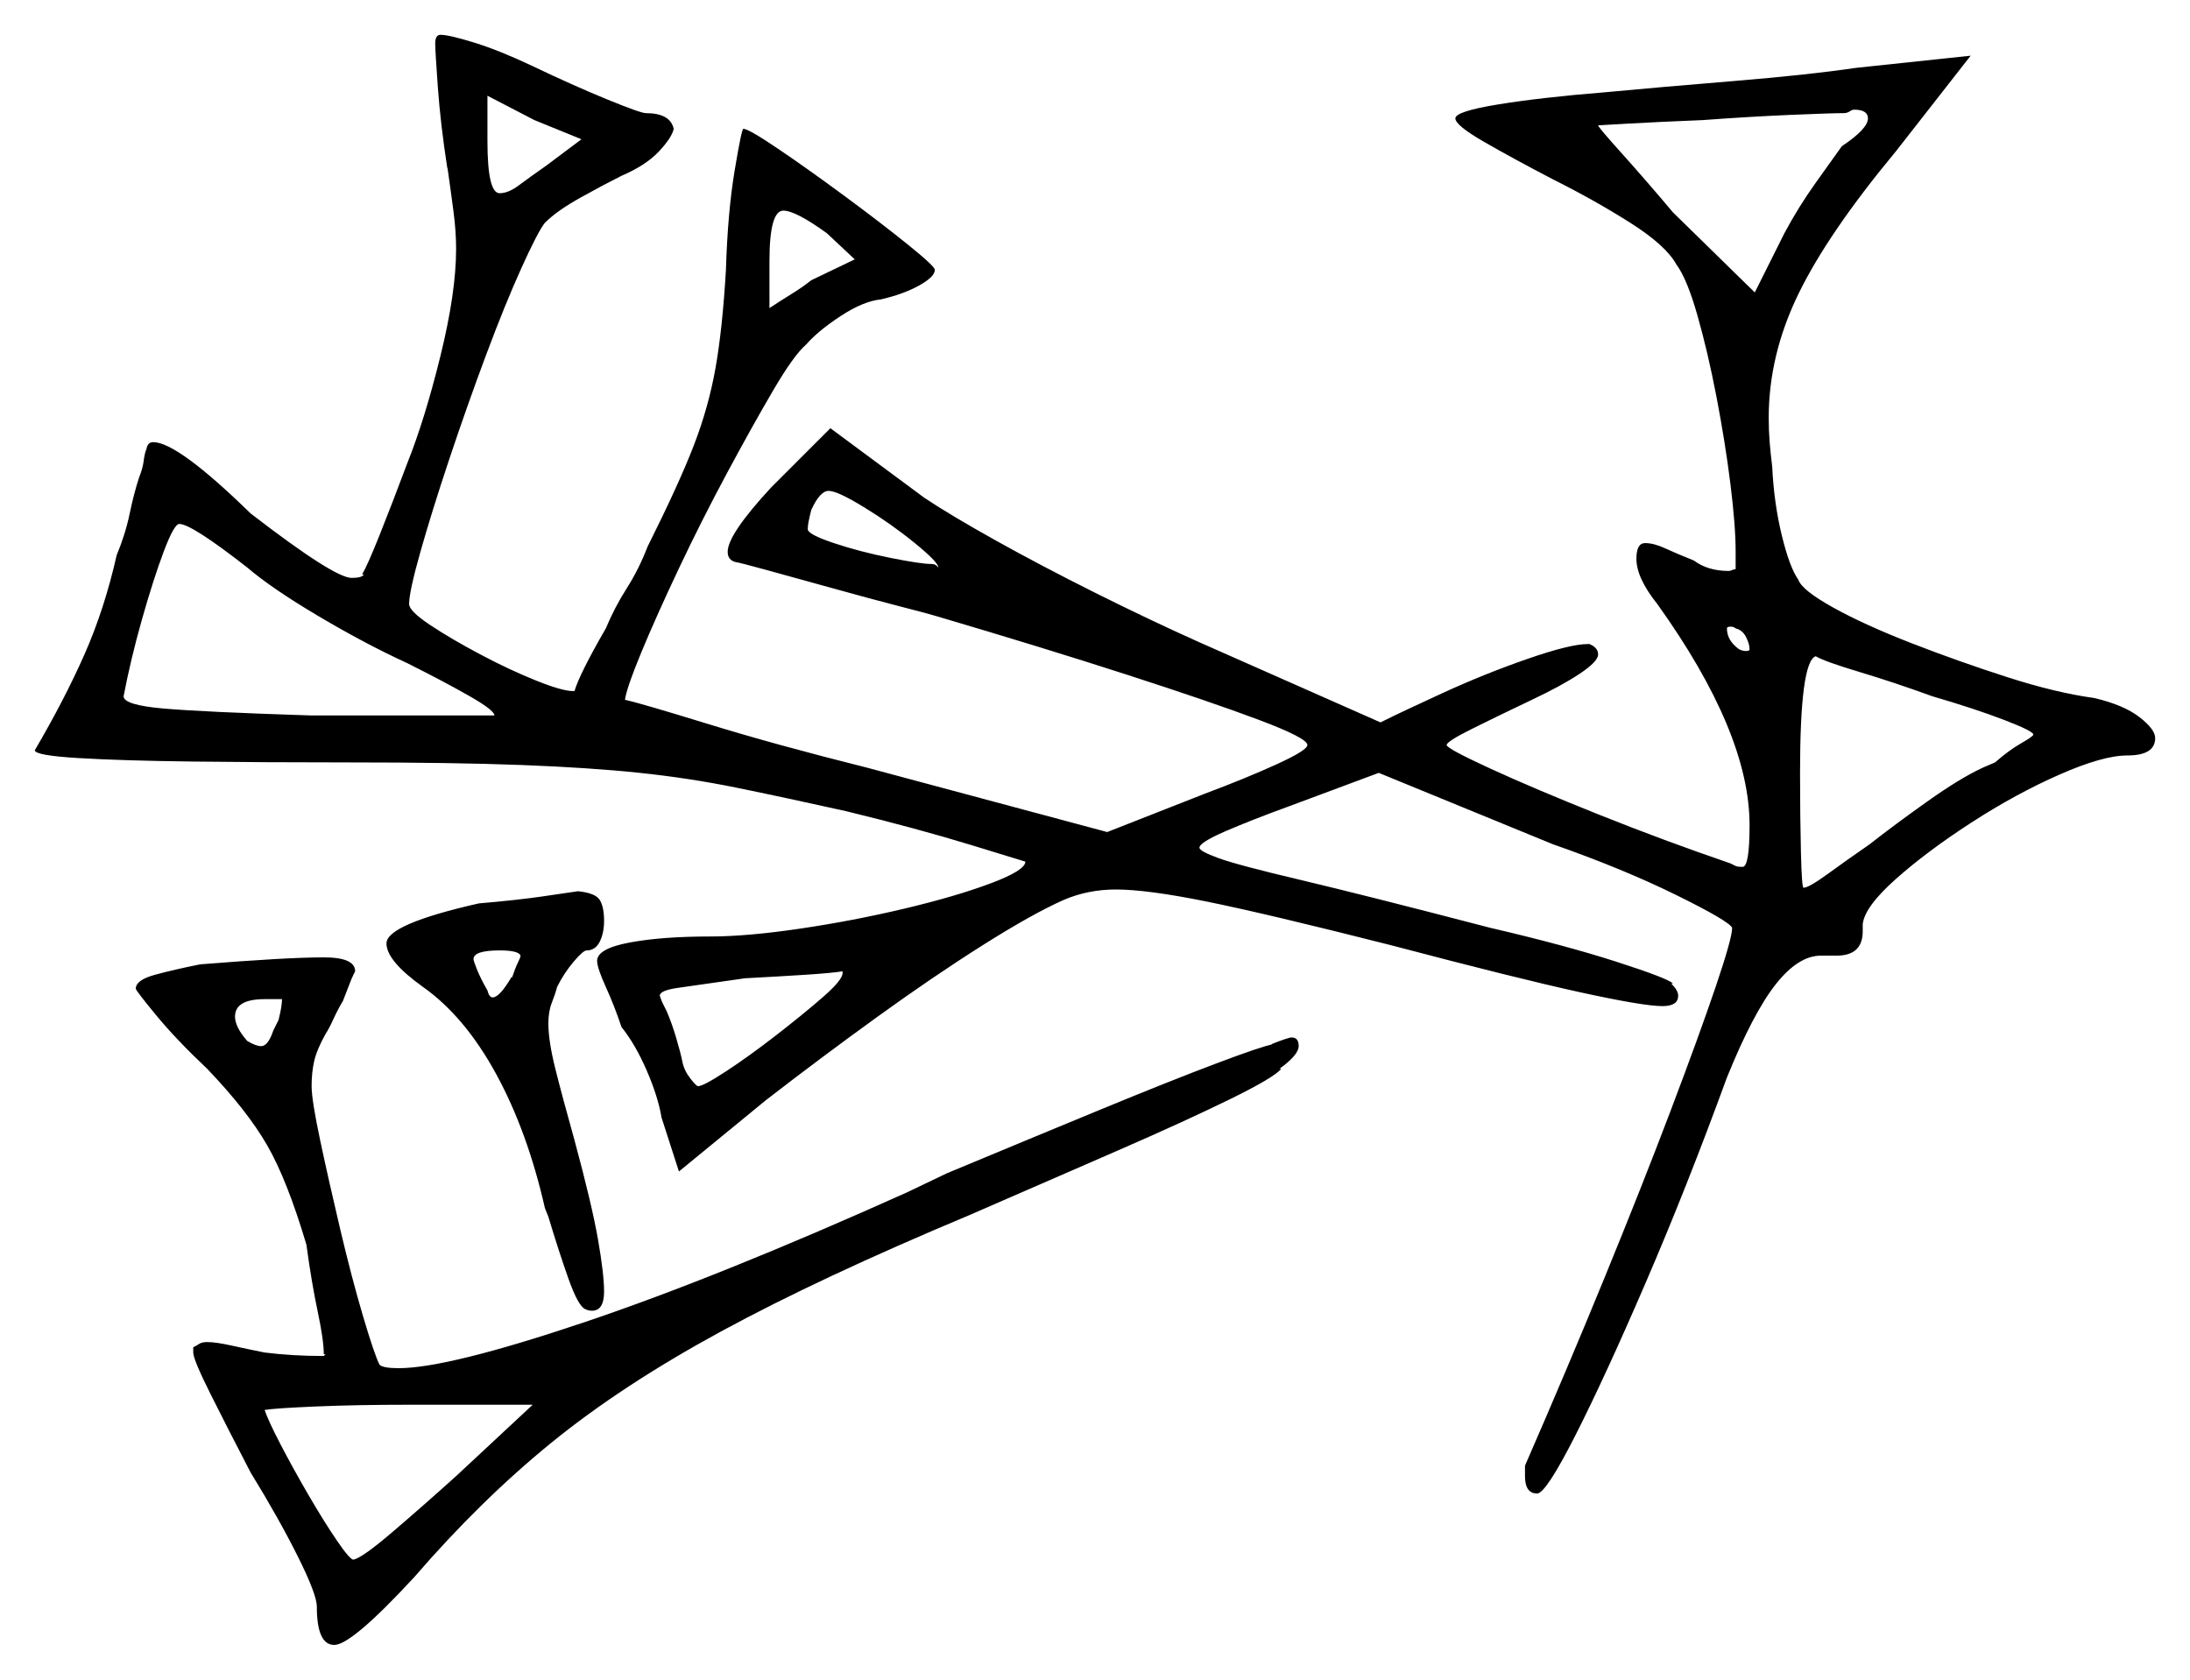 <svg xmlns="http://www.w3.org/2000/svg" width="629.0" height="482.5" viewBox="0 0 629.0 482.5"><path d="M81.0 287.0H76.0Q67.5 287.0 67.5 292.0Q67.5 295.0 71.0 299.0Q73.5 300.5 75.0 300.5Q77.0 300.5 78.5 296.0L80.0 293.0Q81.0 289.0 81.0 287.0ZM147.0 280.5V281.0Q148.0 278.0 148.75 276.5Q149.5 275.0 149.5 274.5Q149.0 273.0 143.5 273.0Q136.0 273.0 136.0 275.5Q136.0 276.0 137.0 278.5Q138.0 281.0 140.0 284.5Q140.5 286.5 141.5 286.5Q143.5 286.5 147.0 280.5ZM242.0 279.5V279.0Q239.0 279.5 231.25 280.0Q223.5 280.5 214.0 281.0Q200.0 283.0 194.75 283.75Q189.5 284.5 189.5 286.0Q189.5 286.0 189.75 286.75Q190.0 287.5 190.5 288.5L191.5 290.5Q193.0 294.0 194.25 298.25Q195.5 302.5 196.0 305.0Q196.5 307.5 198.25 309.75Q200.0 312.0 200.5 312.0Q202.0 312.0 208.5 307.75Q215.0 303.5 222.75 297.5Q230.5 291.5 236.25 286.5Q242.0 281.5 242.0 279.5ZM71.0 163.0Q55.0 150.5 51.5 150.5Q50.0 150.5 47.0 158.5Q44.0 166.5 40.75 178.0Q37.5 189.5 35.5 200.0Q35.5 202.5 46.75 203.5Q58.0 204.5 89.0 205.5H142.0Q142.0 204.0 134.5 199.75Q127.0 195.5 117.0 190.5Q105.0 185.0 91.5 177.0Q78.0 169.0 71.0 163.0ZM502.5 186.5Q502.5 185.0 501.5 183.0Q500.5 181.0 498.5 180.5Q498.0 180.0 497.0 180.0Q496.0 180.0 496.0 180.5Q496.0 184.0 499.5 186.5Q500.5 187.0 501.5 187.0Q502.5 187.0 502.5 186.5ZM555.0 200.0Q544.0 196.0 534.0 193.0Q524.0 190.0 521.5 188.5Q517.0 190.0 517.0 222.0Q517.0 234.5 517.25 244.75Q517.5 255.0 518.0 255.0Q519.5 255.0 525.0 251.0Q530.5 247.0 537.0 242.5Q544.0 237.0 553.5 230.25Q563.0 223.5 569.5 220.5L573.0 219.0Q577.0 215.5 580.5 213.5Q584.0 211.5 584.0 211.0Q584.0 210.0 575.5 206.75Q567.0 203.5 555.0 200.0ZM157.0 47.5 167.0 40.0 153.5 34.5 140.0 27.5V40.5Q140.0 55.5 143.5 55.5Q146.0 55.5 149.0 53.25Q152.0 51.0 157.0 47.5ZM245.5 74.5 237.5 67.0Q228.5 60.5 225.0 60.5Q221.0 60.5 221.0 75.0V88.5Q224.0 86.5 227.25 84.5Q230.5 82.5 233.0 80.5ZM269.5 163.0Q269.5 161.5 262.75 156.0Q256.0 150.5 248.25 145.75Q240.5 141.0 238.0 141.0Q235.5 141.0 233.0 146.5Q232.5 148.5 232.25 149.75Q232.0 151.0 232.0 152.0Q232.0 153.5 239.5 156.0Q247.0 158.5 255.75 160.25Q264.5 162.0 267.5 162.0Q268.5 162.0 269.0 162.5Q269.5 163.0 269.5 163.0ZM536.5 34.0Q536.5 31.5 532.5 31.5Q532.0 31.5 531.25 32.0Q530.5 32.5 529.5 32.5Q526.0 32.5 514.25 33.0Q502.5 33.5 489.0 34.5Q476.5 35.0 467.75 35.5Q459.0 36.0 459.0 36.0Q459.0 36.5 465.75 44.0Q472.5 51.5 480.5 61.0L504.0 84.0L512.5 67.0Q516.5 59.5 521.5 52.5Q526.5 45.5 529.0 42.0Q536.5 37.0 536.5 34.0ZM131.0 424.0 153.0 403.5H117.5Q102.5 403.5 90.75 404.0Q79.0 404.5 76.0 405.0Q77.0 408.0 80.5 414.75Q84.0 421.5 88.5 429.25Q93.0 437.0 96.75 442.5Q100.5 448.0 101.5 448.0Q104.0 447.5 112.5 440.25Q121.0 433.0 131.0 424.0ZM137.5 259.5Q149.0 258.5 155.75 257.5Q162.5 256.5 166.0 256.0Q171.0 256.5 172.25 258.5Q173.5 260.5 173.5 264.5Q173.5 268.0 172.25 270.5Q171.0 273.0 168.5 273.0Q167.5 273.0 164.75 276.25Q162.0 279.5 160.0 283.5Q159.5 285.5 158.5 288.0Q157.5 290.5 157.5 294.0Q157.5 299.0 159.5 307.0Q161.5 315.0 165.0 327.5Q170.0 346.0 171.75 356.0Q173.5 366.0 173.5 371.0Q173.5 376.5 170.0 376.5Q169.0 376.5 168.0 376.0Q166.0 375.0 163.25 367.25Q160.5 359.5 157.5 349.5L156.5 347.0Q151.5 325.0 142.5 308.5Q133.5 292.0 121.5 283.5Q111.0 276.0 111.0 271.0Q111.0 265.5 137.5 259.5ZM57.5 277.0Q70.0 276.0 78.75 275.5Q87.5 275.0 93.0 275.0Q102.0 275.0 102.0 279.0L101.5 280.0Q101.0 281.0 100.25 283.0Q99.5 285.0 98.5 287.5Q97.0 290.0 95.75 292.75Q94.5 295.5 93.5 297.0Q91.0 301.5 90.25 304.75Q89.5 308.0 89.5 312.0Q89.5 316.0 92.0 327.75Q94.5 339.5 97.75 353.25Q101.0 367.0 104.25 378.0Q107.5 389.0 109.0 392.0Q110.0 393.0 114.5 393.0Q128.5 393.0 167.25 380.0Q206.0 367.0 260.5 342.5L272.0 337.0Q296.0 327.0 316.0 318.75Q336.0 310.5 349.25 305.5Q362.5 300.5 365.5 300.0H365.0Q367.5 299.0 369.0 298.5Q370.5 298.0 371.0 298.0Q373.0 298.0 373.0 300.5Q373.0 303.0 367.5 307.0H368.0Q366.0 309.5 353.25 315.75Q340.5 322.0 321.0 330.5Q301.5 339.0 278.5 349.0Q235.5 367.0 207.0 382.5Q178.5 398.0 158.25 414.5Q138.0 431.0 119.0 453.0Q101.0 472.5 96.0 472.5Q91.0 472.5 91.0 461.5Q91.0 458.0 85.5 447.0Q80.0 436.0 72.0 423.0Q65.5 410.5 60.5 400.5Q55.5 390.5 55.5 388.5V387.0Q56.5 386.5 57.25 386.0Q58.0 385.5 59.5 385.5Q62.0 385.5 66.5 386.5Q71.0 387.5 76.0 388.5Q80.0 389.0 84.25 389.25Q88.5 389.5 93.0 389.5L93.5 389.0H93.0Q93.0 385.0 91.25 376.75Q89.5 368.5 88.0 357.5Q82.5 339.0 76.75 329.0Q71.0 319.0 59.5 307.0Q50.5 298.5 44.75 291.5Q39.0 284.5 39.0 284.0Q39.0 281.5 44.5 280.0Q50.0 278.5 57.5 277.0ZM125.0 12.5Q125.0 10.0 126.5 10.0Q129.0 10.0 136.25 12.25Q143.5 14.5 153.0 19.0Q164.5 24.5 174.25 28.5Q184.0 32.5 185.5 32.5Q192.5 32.5 193.5 37.0Q193.0 39.5 189.25 43.5Q185.5 47.5 178.5 50.5Q173.5 53.0 166.75 56.75Q160.0 60.5 156.5 64.0Q154.5 66.5 149.75 77.0Q145.0 87.5 139.5 102.25Q134.0 117.0 129.0 132.0Q124.0 147.0 120.75 158.5Q117.5 170.0 117.5 173.5Q117.5 175.5 123.5 179.5Q129.5 183.5 138.0 188.0Q146.5 192.5 154.0 195.5Q161.5 198.5 164.5 198.5H165.0Q166.5 193.5 174.0 180.5Q176.5 174.5 180.0 169.0Q183.5 163.5 186.0 157.0Q195.0 139.0 199.25 128.0Q203.5 117.0 205.5 105.75Q207.5 94.5 208.5 77.5Q209.0 61.0 211.0 49.0Q213.0 37.0 213.5 37.0Q215.0 37.0 223.5 42.75Q232.0 48.5 242.5 56.25Q253.0 64.0 260.75 70.25Q268.5 76.5 268.5 77.5Q268.5 79.5 264.0 82.0Q259.5 84.5 253.0 86.0Q248.0 86.5 241.5 90.75Q235.0 95.0 231.5 99.0Q228.0 102.0 222.0 112.25Q216.0 122.5 208.75 136.0Q201.5 149.5 195.0 163.25Q188.5 177.0 184.25 187.25Q180.0 197.5 179.5 201.0Q184.0 202.0 203.5 208.0Q223.0 214.0 249.0 220.5L318.0 239.0L346.0 228.0Q358.0 223.5 366.75 219.5Q375.5 215.5 375.5 214.0Q375.5 212.0 361.5 206.75Q347.5 201.5 323.5 193.75Q299.5 186.0 269.0 177.0Q267.5 176.5 258.75 174.25Q250.0 172.0 239.25 169.0Q228.5 166.0 220.25 163.75Q212.0 161.5 211.5 161.5Q209.0 161.0 209.0 158.5Q209.0 153.5 221.5 140.0L238.5 123.0L265.5 143.0Q273.0 148.0 286.0 155.25Q299.0 162.5 314.5 170.25Q330.0 178.0 344.5 184.5L396.5 207.5Q402.5 204.5 414.5 199.0Q426.5 193.5 438.75 189.25Q451.0 185.0 456.0 185.0H456.5Q459.0 186.0 459.0 188.0Q459.0 190.0 453.75 193.5Q448.5 197.0 440.0 201.0Q429.5 206.0 422.5 209.5Q415.5 213.0 415.5 214.0Q415.5 215.0 428.0 220.75Q440.5 226.5 459.25 234.0Q478.0 241.5 497.0 248.0Q498.0 248.5 498.5 248.75Q499.0 249.0 500.5 249.0Q502.5 249.0 502.5 237.0Q502.5 210.5 476.0 173.5Q470.0 166.0 470.0 160.5Q470.0 156.0 472.5 156.0Q475.0 156.0 478.25 157.5Q481.5 159.0 486.5 161.0Q490.5 164.0 496.5 164.0Q497.0 164.0 497.5 163.75Q498.0 163.5 498.5 163.5V158.5Q498.5 151.0 497.0 139.0Q495.5 127.0 493.0 114.0Q490.5 101.0 487.5 90.5Q484.5 80.0 481.5 76.0Q478.5 70.5 468.25 64.0Q458.0 57.5 446.0 51.5Q434.5 45.5 426.25 40.75Q418.0 36.0 418.0 34.0Q418.0 32.0 430.25 30.0Q442.5 28.0 461.0 26.5Q477.0 25.0 498.25 23.25Q519.5 21.5 533.0 19.5L566.0 16.0L544.5 43.5Q525.0 67.0 516.5 84.5Q508.0 102.0 508.0 120.0Q508.0 123.5 508.25 126.75Q508.5 130.0 509.0 134.0Q509.5 144.5 511.75 153.75Q514.0 163.0 516.5 166.5Q517.5 169.5 526.5 174.5Q535.5 179.5 549.0 184.75Q562.5 190.0 576.5 194.5Q590.5 199.0 601.5 200.5Q610.0 202.5 614.5 206.0Q619.0 209.5 619.0 212.0Q619.0 217.0 611.0 217.0Q604.0 217.0 591.5 222.5Q579.0 228.0 566.25 236.25Q553.5 244.5 544.5 252.5Q535.5 260.5 535.0 265.5V267.5Q535.0 274.5 527.5 274.5H523.0Q516.5 274.5 510.0 282.75Q503.5 291.0 496.0 309.5Q484.5 341.0 472.75 368.25Q461.0 395.5 452.5 412.25Q444.0 429.0 441.5 429.0Q438.0 429.0 438.0 424.0V421.0Q450.0 393.5 460.75 367.25Q471.5 341.0 479.75 319.25Q488.0 297.5 492.75 283.5Q497.5 269.5 497.5 266.5Q496.5 264.5 481.25 257.0Q466.0 249.5 446.0 242.5L396.0 222.0L370.5 231.5Q359.5 235.5 352.0 238.75Q344.5 242.0 344.5 243.5Q344.5 244.5 350.0 246.5Q355.5 248.5 373.5 252.75Q391.5 257.0 428.0 266.5Q449.5 271.5 464.25 276.25Q479.0 281.0 480.5 282.5H480.0Q482.0 284.5 482.0 286.0Q482.0 289.0 477.5 289.0Q472.0 289.0 453.75 285.0Q435.5 281.0 399.5 271.5Q364.0 262.5 346.75 259.0Q329.5 255.5 320.5 255.5Q312.5 255.5 305.5 258.5Q296.5 262.5 282.25 271.5Q268.0 280.5 251.75 292.25Q235.5 304.0 220.0 316.0L195.0 336.5L190.0 321.0Q189.0 315.0 185.75 307.5Q182.5 300.0 178.5 295.0Q176.5 289.0 174.0 283.5Q171.5 278.0 171.5 276.0Q171.5 272.5 180.75 270.75Q190.0 269.0 204.0 269.0Q214.5 269.0 229.75 266.75Q245.0 264.5 259.75 261.0Q274.5 257.5 284.5 253.75Q294.5 250.0 294.5 247.5Q294.5 247.5 279.0 242.75Q263.5 238.0 243.0 233.0Q225.0 229.0 211.5 226.25Q198.0 223.5 183.75 222.0Q169.5 220.5 150.0 219.75Q130.5 219.0 100.5 219.0Q76.0 219.0 55.5 218.75Q35.0 218.5 22.5 217.75Q10.0 217.0 10.0 215.5Q18.5 201.0 24.25 188.0Q30.0 175.0 33.5 159.5Q36.0 153.5 37.25 147.5Q38.5 141.5 40.0 137.0Q41.0 134.5 41.25 132.5Q41.5 130.5 42.0 129.0V130.0Q42.0 127.0 44.0 127.0Q51.0 127.0 72.0 147.5Q96.0 166.0 101.0 166.0Q104.0 166.0 104.5 165.0H104.0Q105.5 162.5 109.0 153.75Q112.5 145.0 117.0 133.0Q122.0 120.5 126.5 102.25Q131.0 84.0 131.0 71.5Q131.0 66.5 130.25 60.75Q129.5 55.0 128.5 48.0V48.5Q126.5 35.5 125.75 25.0Q125.0 14.5 125.0 12.5Z" fill="black" /></svg>